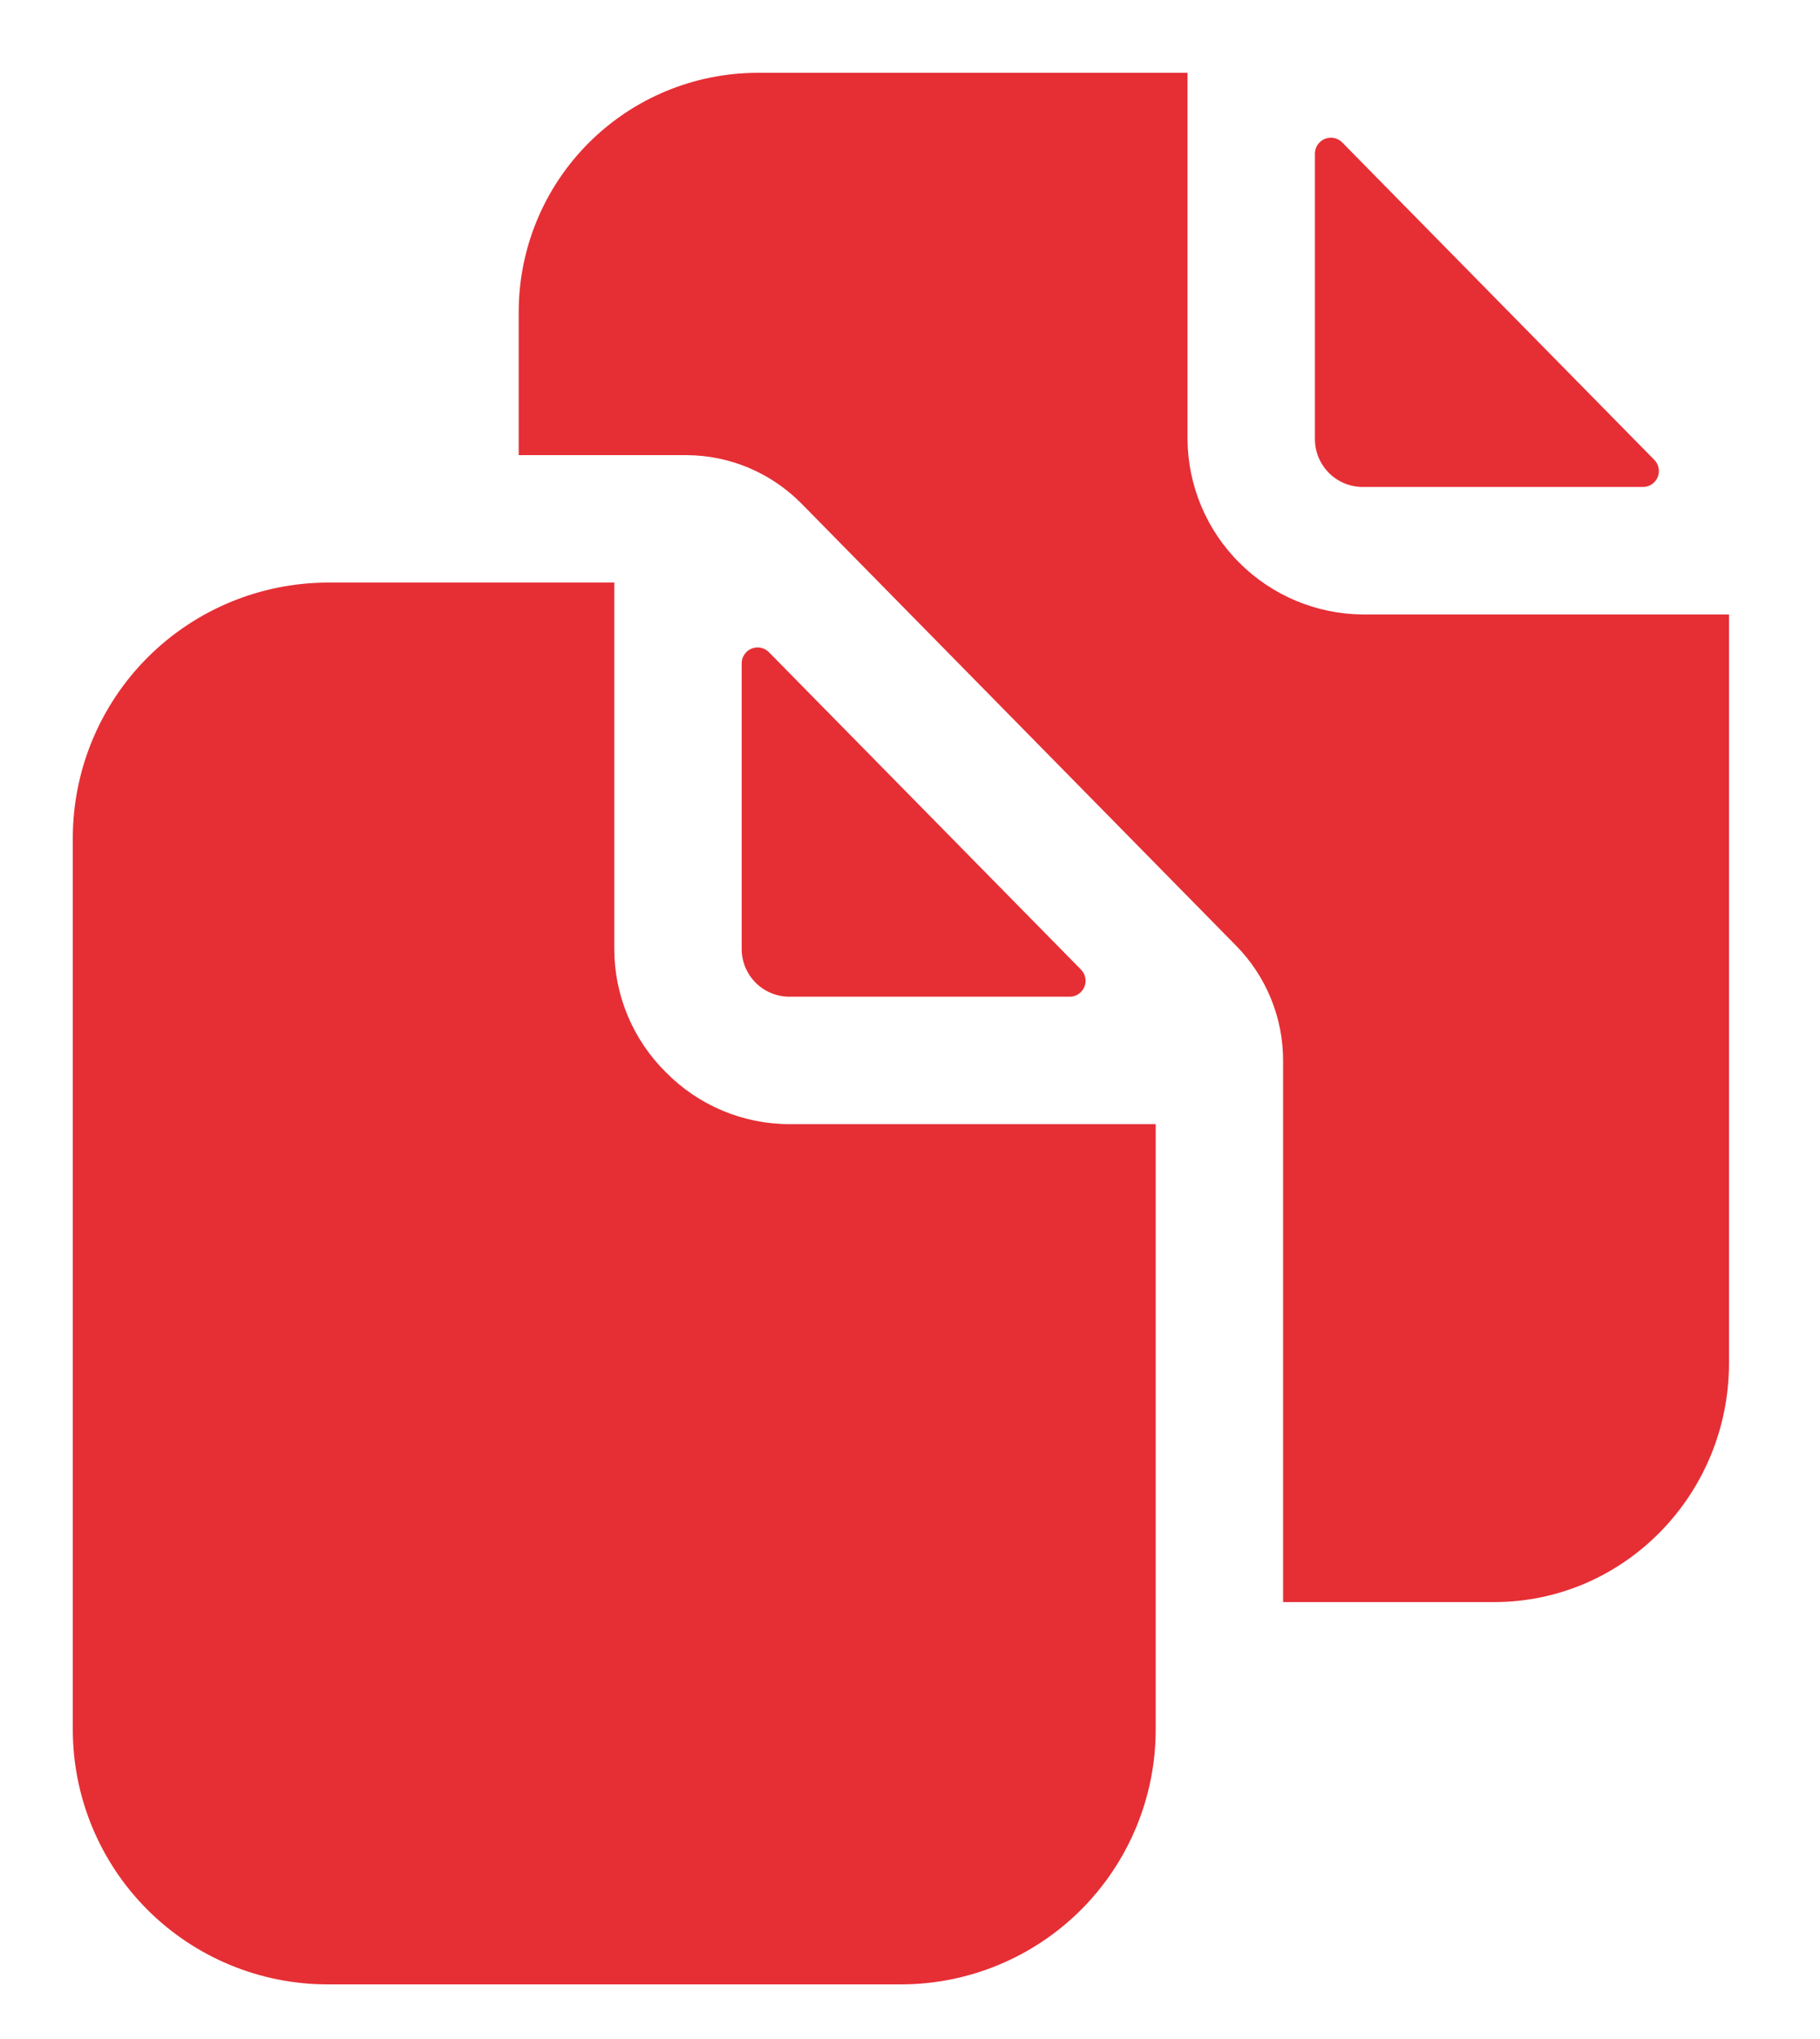 <svg width="25" height="28" viewBox="0 0 25 28" fill="none" xmlns="http://www.w3.org/2000/svg">
<path d="M14.693 13.687C14.736 13.688 14.778 13.675 14.814 13.651C14.85 13.627 14.878 13.593 14.895 13.553C14.912 13.514 14.916 13.47 14.908 13.428C14.9 13.385 14.88 13.346 14.85 13.316L10.562 8.956C10.532 8.925 10.493 8.904 10.45 8.895C10.408 8.886 10.363 8.891 10.323 8.907C10.283 8.923 10.249 8.952 10.225 8.988C10.2 9.024 10.188 9.066 10.188 9.11V13.031C10.188 13.205 10.257 13.372 10.38 13.495C10.503 13.618 10.67 13.687 10.844 13.687H14.693Z" fill="#E52F35"/>
<path d="M9.148 14.726C8.924 14.505 8.745 14.241 8.623 13.95C8.501 13.659 8.438 13.347 8.438 13.031V8H4.5C3.573 8.003 2.684 8.372 2.028 9.028C1.372 9.684 1.003 10.572 1 11.5V23.75C1 24.678 1.369 25.568 2.025 26.225C2.682 26.881 3.572 27.25 4.5 27.25H12.375C13.303 27.25 14.194 26.881 14.85 26.225C15.506 25.568 15.875 24.678 15.875 23.75V15.437H10.844C10.528 15.437 10.216 15.374 9.925 15.252C9.634 15.13 9.37 14.951 9.148 14.726ZM18.719 6.687H22.568C22.611 6.687 22.653 6.675 22.689 6.651C22.725 6.627 22.753 6.593 22.77 6.553C22.787 6.514 22.791 6.47 22.783 6.428C22.775 6.385 22.755 6.346 22.725 6.316L18.437 1.956C18.407 1.925 18.368 1.904 18.325 1.895C18.283 1.886 18.238 1.891 18.198 1.907C18.158 1.923 18.124 1.952 18.099 1.988C18.075 2.024 18.062 2.066 18.062 2.11V6.031C18.062 6.205 18.132 6.372 18.255 6.495C18.378 6.618 18.545 6.687 18.719 6.687Z" fill="#E52F35"/>
<path d="M18.719 8.438C18.082 8.433 17.473 8.178 17.023 7.727C16.572 7.277 16.317 6.668 16.312 6.031V1H10.406C9.536 1.001 8.702 1.347 8.087 1.962C7.472 2.577 7.126 3.411 7.125 4.281V6.25H9.428C9.722 6.251 10.013 6.31 10.284 6.424C10.555 6.538 10.801 6.705 11.008 6.914L16.977 12.984C17.394 13.407 17.627 13.977 17.625 14.57V22H20.526C22.303 22 23.75 20.528 23.75 18.719V8.438H18.719Z" fill="#E52F35"/>
</svg>
